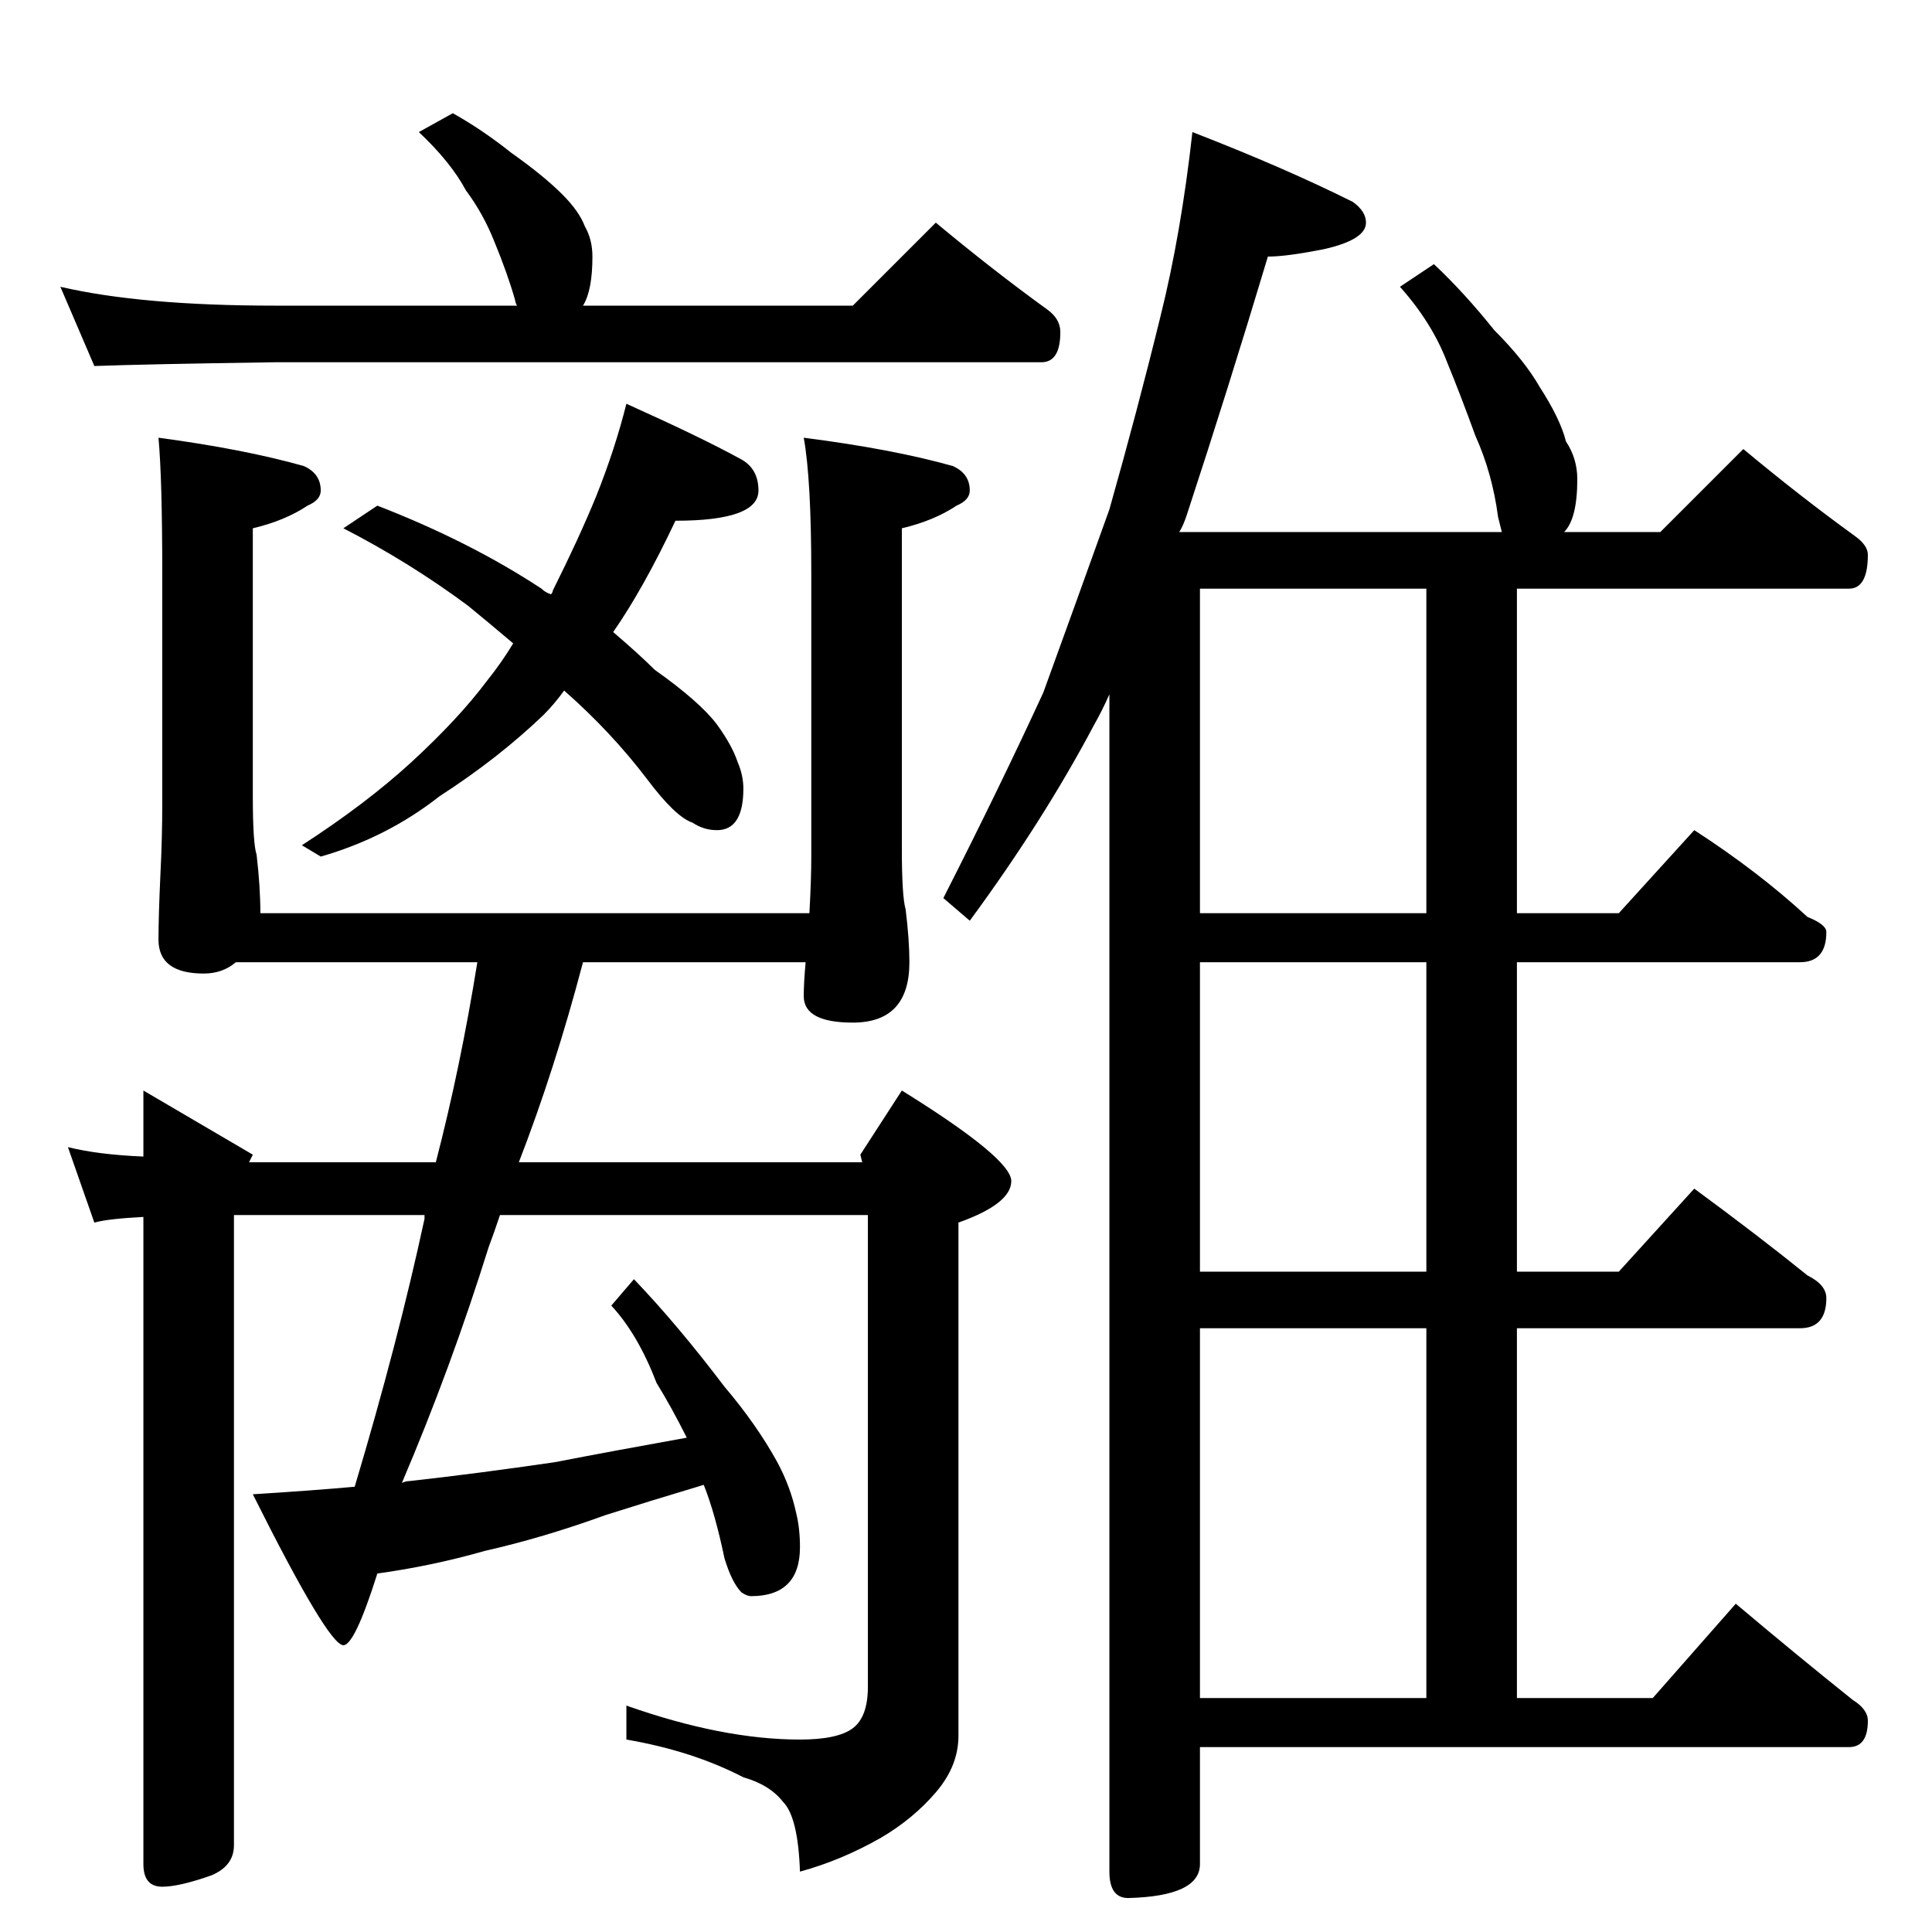 <?xml version="1.0" standalone="no"?>
<!DOCTYPE svg PUBLIC "-//W3C//DTD SVG 1.1//EN" "http://www.w3.org/Graphics/SVG/1.1/DTD/svg11.dtd" >
<svg xmlns="http://www.w3.org/2000/svg" xmlns:xlink="http://www.w3.org/1999/xlink" version="1.1" viewBox="0 -204 1024 1024">
  <g transform="matrix(1 0 0 -1 0 820)">
   <path fill="currentColor"
d="M240 964q16 -9 31 -21q17 -12 27 -22q9 -9 12 -17q4 -7 4 -16q0 -18 -5 -26h143l44 44q30 -25 59 -46q7 -5 7 -12q0 -16 -10 -16h-406q-69 -1 -96 -2l-18 42q43 -10 114 -10h128q-1 2 -1 3q-4 14 -11 31q-6 15 -15 27q-8 15 -25 31zM332 810q40 -18 60 -29q10 -5 10 -17
q0 -16 -44 -16q-17 -36 -33 -59q14 -12 22 -20q24 -17 33 -29q8 -11 11 -20q3 -7 3 -14q0 -22 -14 -22q-7 0 -13 4q-9 3 -24 23q-19 25 -44 47q-5 -7 -11 -13q-24 -23 -55 -43q-28 -22 -63 -32l-10 6q34 22 58 44q25 23 40 43q8 10 14 20q-13 11 -24 20q-31 23 -66 41l18 12
q49 -19 87 -44q2 -2 5 -3q1 1 1 2q14 28 23 50q10 25 16 49zM84 792q45 -6 77 -15q9 -4 9 -13q0 -5 -7 -8q-12 -8 -29 -12v-142q0 -25 2 -31q2 -17 2 -31h291q1 18 1 30v150q0 50 -4 72q47 -6 79 -15q9 -4 9 -13q0 -5 -7 -8q-12 -8 -29 -12v-170q0 -25 2 -32q2 -16 2 -28
q0 -32 -30 -32q-26 0 -26 14q0 7 1 18h-118q-15 -57 -34 -106h182l-1 4l22 34q58 -36 58 -48t-28 -22v-272q0 -16 -12 -30t-29 -24q-21 -12 -43 -18q-1 29 -9 37q-7 9 -21 13q-27 14 -62 20v18q51 -18 92 -18q20 0 28 6t8 22v250h-195q-3 -9 -6 -17q-20 -64 -46 -125
q2 1 4 1q36 4 77 10q31 6 70 13q-8 16 -16 29q-10 26 -24 41l12 14q23 -24 48 -57q17 -20 28 -40q7 -13 10 -27q2 -8 2 -18q0 -26 -26 -26q-2 0 -5 2q-5 5 -9 18q-5 24 -11 39q-30 -9 -52 -16q-33 -12 -64 -19q-28 -8 -57 -12q-12 -38 -18 -38q-8 0 -48 80q32 2 54 4
q23 77 37 142v2h-79h-22v-334q0 -11 -12 -16q-17 -6 -26 -6q-10 0 -10 12v343q-19 -1 -26 -3l-14 40q16 -4 40 -5v35l58 -34l-2 -4h14h85q13 50 22 106h-128q-7 -6 -17 -6q-24 0 -24 18q0 12 1 34q1 20 1 38v122q0 50 -2 72zM632 954q49 -19 85 -37q7 -5 7 -11q0 -9 -22 -14
q-20 -4 -30 -4q-21 -70 -43 -137q-2 -6 -4 -9h171l-2 8q-3 23 -12 43q-8 22 -15 39q-8 21 -25 40l18 12q16 -15 32 -35q16 -16 24 -30q11 -17 14 -29q6 -9 6 -20q0 -21 -7 -28h51l44 44q30 -25 59 -46q7 -5 7 -10q0 -18 -10 -18h-176v-172h54l40 44q34 -22 60 -46
q10 -4 10 -8q0 -16 -14 -16h-150v-164h54l40 44q34 -25 60 -46q10 -5 10 -12q0 -16 -14 -16h-150v-196h72l44 50q32 -27 62 -51q8 -5 8 -11q0 -14 -10 -14h-344v-62q0 -17 -38 -18q-10 0 -10 14v624q-4 -9 -8 -16q-27 -51 -66 -104l-14 12q30 59 53 109q16 44 35 97
q15 53 27 102q11 44 17 98zM636 124h120v196h-120v-196zM756 350v164h-120v-164h120zM756 540v172h-120v-172h120z" />
  </g>

</svg>
